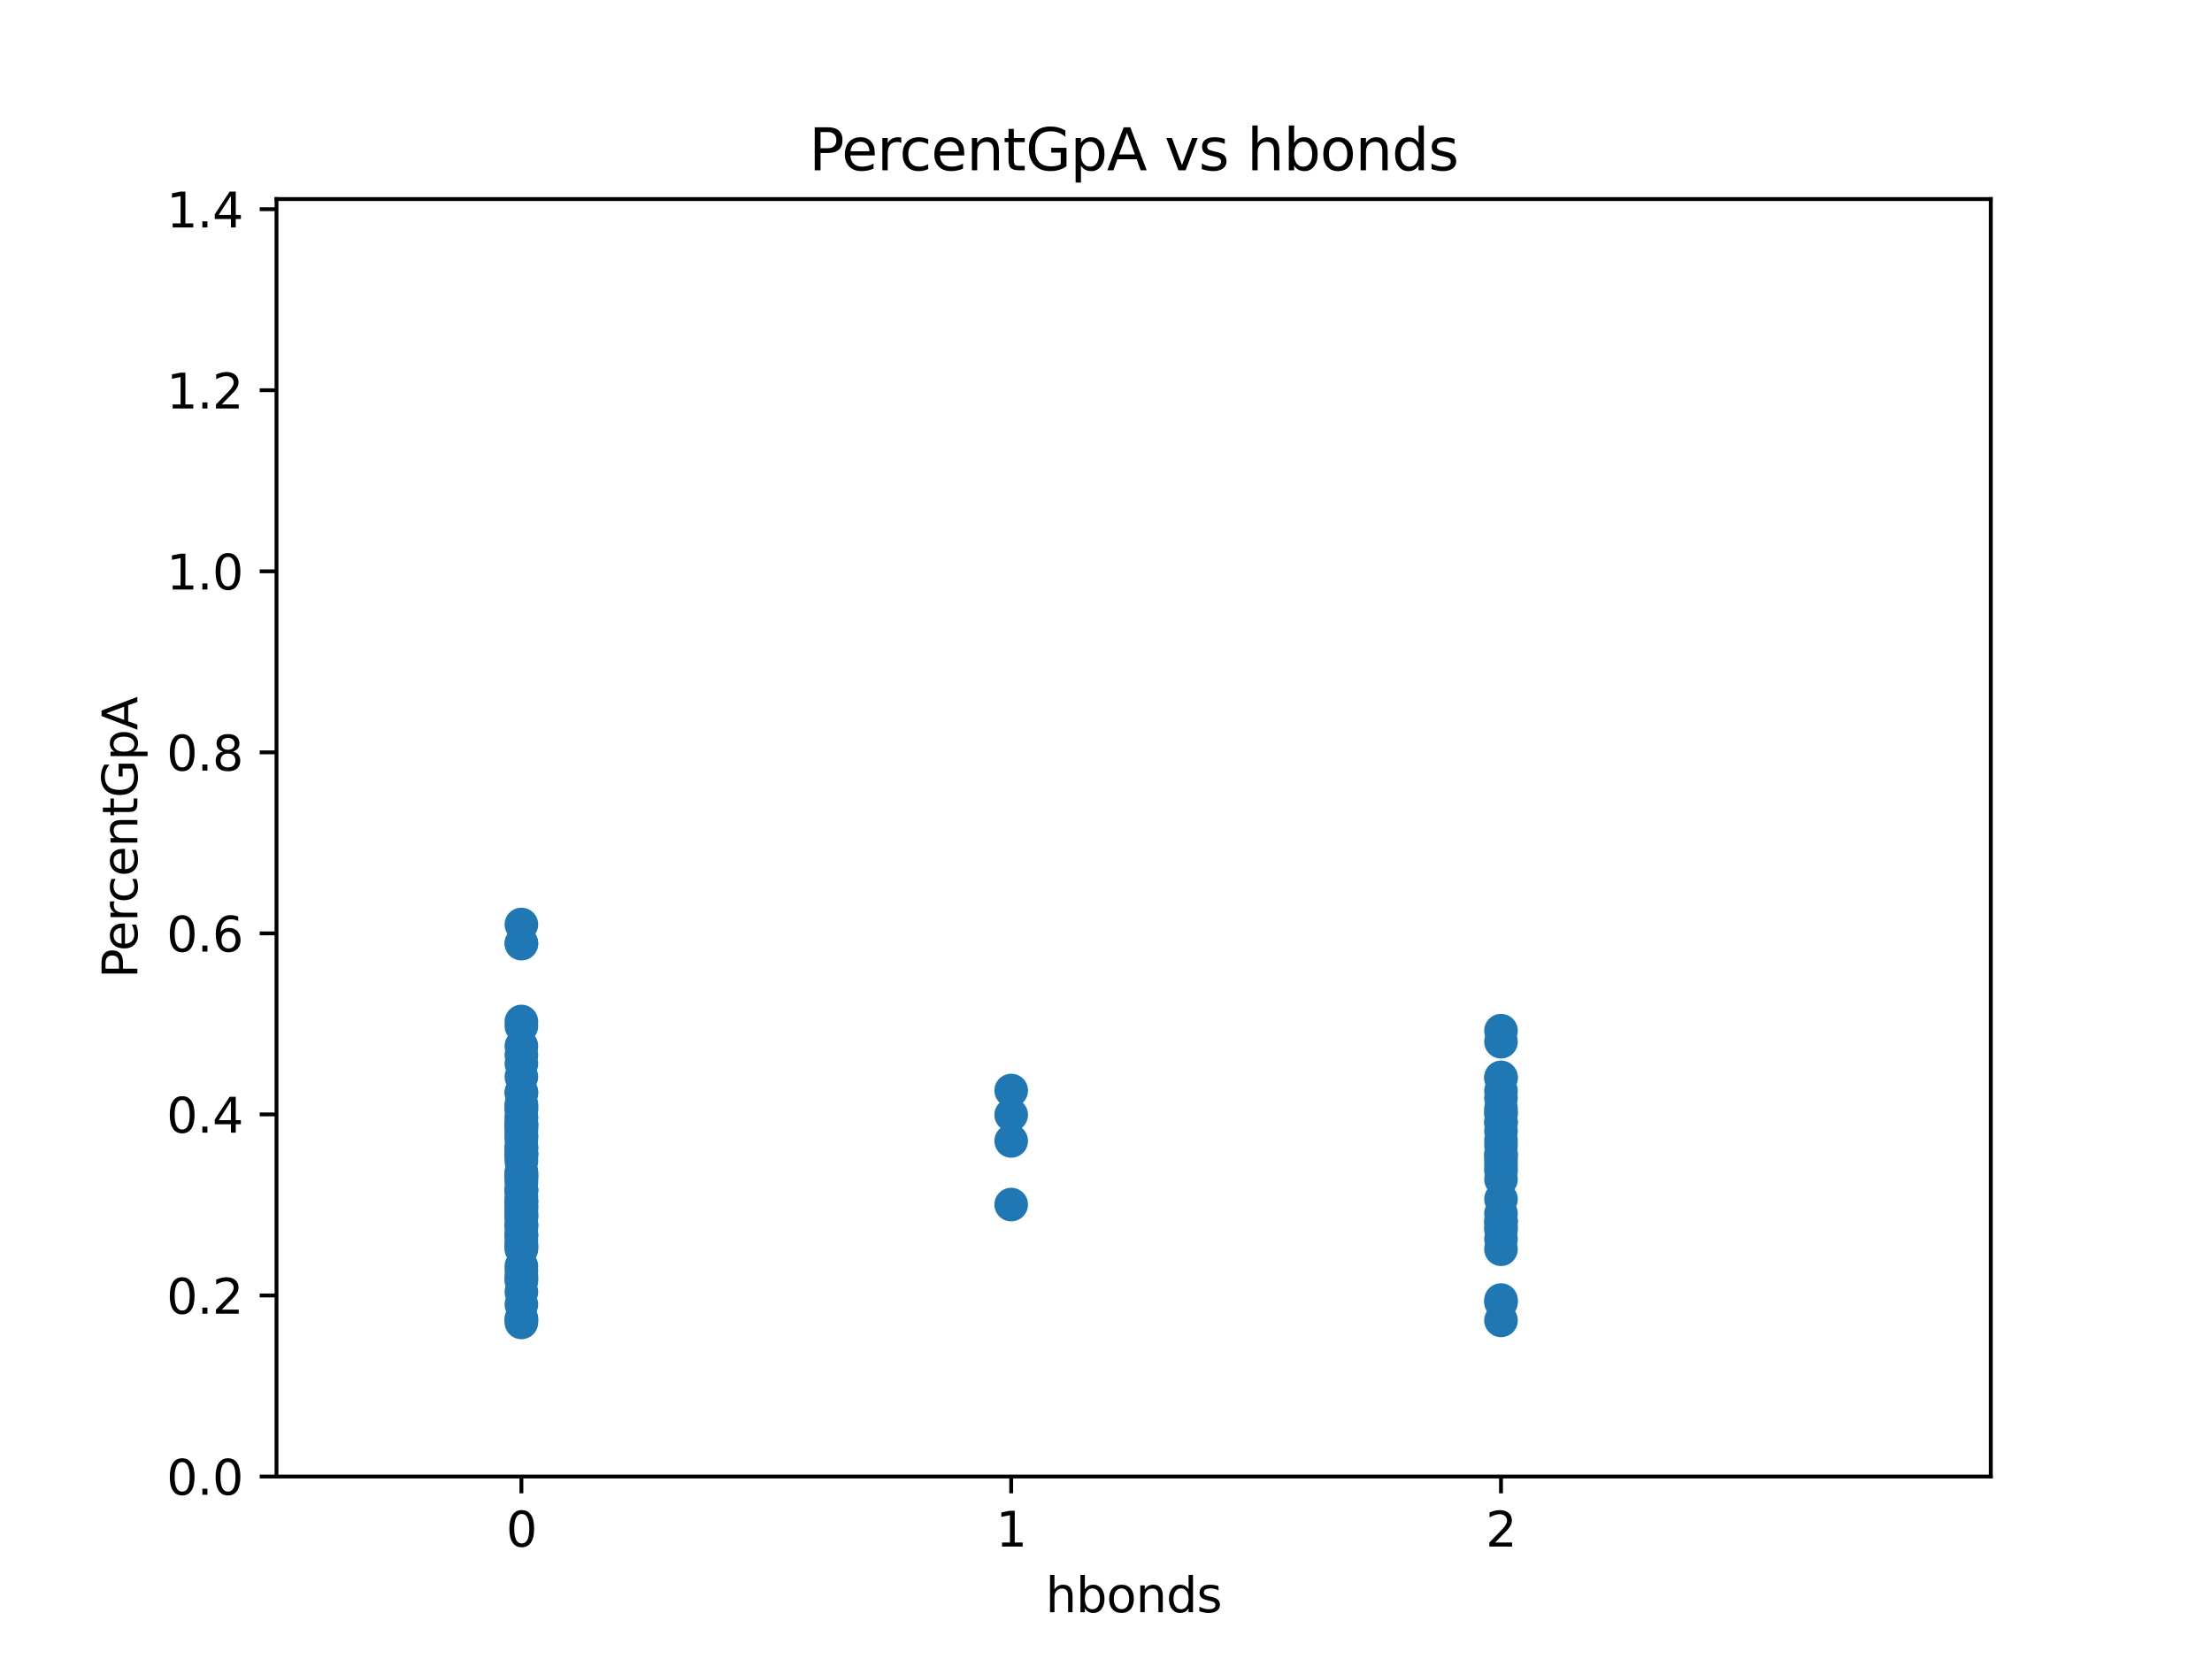 <?xml version="1.0" encoding="utf-8" standalone="no"?>
<!DOCTYPE svg PUBLIC "-//W3C//DTD SVG 1.1//EN"
  "http://www.w3.org/Graphics/SVG/1.1/DTD/svg11.dtd">
<svg xmlns:xlink="http://www.w3.org/1999/xlink" width="460.8pt" height="345.6pt" viewBox="0 0 460.8 345.6" xmlns="http://www.w3.org/2000/svg" version="1.1">
 <defs>
  <style type="text/css">*{stroke-linejoin: round; stroke-linecap: butt}</style>
 </defs>
 <g id="figure_1">
  <g id="patch_1">
   <path d="M 0 345.6 
L 460.8 345.6 
L 460.8 0 
L 0 0 
z
" style="fill: #ffffff"/>
  </g>
  <g id="axes_1">
   <g id="patch_2">
    <path d="M 57.6 307.584 
L 414.72 307.584 
L 414.72 41.472 
L 57.6 41.472 
z
" style="fill: #ffffff"/>
   </g>
   <g id="PathCollection_1">
    <defs>
     <path id="md82bfd2940" d="M 0 3 
C 0.796 3 1.559 2.684 2.121 2.121 
C 2.684 1.559 3 0.796 3 0 
C 3 -0.796 2.684 -1.559 2.121 -2.121 
C 1.559 -2.684 0.796 -3 0 -3 
C -0.796 -3 -1.559 -2.684 -2.121 -2.121 
C -2.684 -1.559 -3 -0.796 -3 0 
C -3 0.796 -2.684 1.559 -2.121 2.121 
C -1.559 2.684 -0.796 3 0 3 
z
" style="stroke: #1f77b4"/>
    </defs>
    <g clip-path="url(#pd4b447f6de)">
     <use xlink:href="#md82bfd2940" x="108.617" y="265.931" style="fill: #1f77b4; stroke: #1f77b4"/>
     <use xlink:href="#md82bfd2940" x="108.617" y="235.009" style="fill: #1f77b4; stroke: #1f77b4"/>
     <use xlink:href="#md82bfd2940" x="108.617" y="252.944" style="fill: #1f77b4; stroke: #1f77b4"/>
     <use xlink:href="#md82bfd2940" x="312.686" y="260.239" style="fill: #1f77b4; stroke: #1f77b4"/>
     <use xlink:href="#md82bfd2940" x="108.617" y="241.187" style="fill: #1f77b4; stroke: #1f77b4"/>
     <use xlink:href="#md82bfd2940" x="108.617" y="239.195" style="fill: #1f77b4; stroke: #1f77b4"/>
     <use xlink:href="#md82bfd2940" x="108.617" y="236.569" style="fill: #1f77b4; stroke: #1f77b4"/>
     <use xlink:href="#md82bfd2940" x="210.651" y="227.175" style="fill: #1f77b4; stroke: #1f77b4"/>
     <use xlink:href="#md82bfd2940" x="108.617" y="237.357" style="fill: #1f77b4; stroke: #1f77b4"/>
     <use xlink:href="#md82bfd2940" x="312.686" y="252.805" style="fill: #1f77b4; stroke: #1f77b4"/>
     <use xlink:href="#md82bfd2940" x="312.686" y="214.709" style="fill: #1f77b4; stroke: #1f77b4"/>
     <use xlink:href="#md82bfd2940" x="108.617" y="259.307" style="fill: #1f77b4; stroke: #1f77b4"/>
     <use xlink:href="#md82bfd2940" x="108.617" y="234.104" style="fill: #1f77b4; stroke: #1f77b4"/>
     <use xlink:href="#md82bfd2940" x="312.686" y="230.917" style="fill: #1f77b4; stroke: #1f77b4"/>
     <use xlink:href="#md82bfd2940" x="312.686" y="254.328" style="fill: #1f77b4; stroke: #1f77b4"/>
     <use xlink:href="#md82bfd2940" x="312.686" y="227.241" style="fill: #1f77b4; stroke: #1f77b4"/>
     <use xlink:href="#md82bfd2940" x="108.617" y="244.911" style="fill: #1f77b4; stroke: #1f77b4"/>
     <use xlink:href="#md82bfd2940" x="108.617" y="259.964" style="fill: #1f77b4; stroke: #1f77b4"/>
     <use xlink:href="#md82bfd2940" x="108.617" y="249.292" style="fill: #1f77b4; stroke: #1f77b4"/>
     <use xlink:href="#md82bfd2940" x="108.617" y="227.713" style="fill: #1f77b4; stroke: #1f77b4"/>
     <use xlink:href="#md82bfd2940" x="108.617" y="266.836" style="fill: #1f77b4; stroke: #1f77b4"/>
     <use xlink:href="#md82bfd2940" x="312.686" y="243.947" style="fill: #1f77b4; stroke: #1f77b4"/>
     <use xlink:href="#md82bfd2940" x="108.617" y="254.846" style="fill: #1f77b4; stroke: #1f77b4"/>
     <use xlink:href="#md82bfd2940" x="108.617" y="271.739" style="fill: #1f77b4; stroke: #1f77b4"/>
     <use xlink:href="#md82bfd2940" x="108.617" y="240.188" style="fill: #1f77b4; stroke: #1f77b4"/>
     <use xlink:href="#md82bfd2940" x="108.617" y="236.622" style="fill: #1f77b4; stroke: #1f77b4"/>
     <use xlink:href="#md82bfd2940" x="108.617" y="234.251" style="fill: #1f77b4; stroke: #1f77b4"/>
     <use xlink:href="#md82bfd2940" x="108.617" y="255.278" style="fill: #1f77b4; stroke: #1f77b4"/>
     <use xlink:href="#md82bfd2940" x="312.686" y="235.595" style="fill: #1f77b4; stroke: #1f77b4"/>
     <use xlink:href="#md82bfd2940" x="108.617" y="239.234" style="fill: #1f77b4; stroke: #1f77b4"/>
     <use xlink:href="#md82bfd2940" x="108.617" y="212.796" style="fill: #1f77b4; stroke: #1f77b4"/>
     <use xlink:href="#md82bfd2940" x="210.651" y="250.935" style="fill: #1f77b4; stroke: #1f77b4"/>
     <use xlink:href="#md82bfd2940" x="108.617" y="253.102" style="fill: #1f77b4; stroke: #1f77b4"/>
     <use xlink:href="#md82bfd2940" x="312.686" y="245.679" style="fill: #1f77b4; stroke: #1f77b4"/>
     <use xlink:href="#md82bfd2940" x="312.686" y="238.605" style="fill: #1f77b4; stroke: #1f77b4"/>
     <use xlink:href="#md82bfd2940" x="108.617" y="232.989" style="fill: #1f77b4; stroke: #1f77b4"/>
     <use xlink:href="#md82bfd2940" x="108.617" y="227.509" style="fill: #1f77b4; stroke: #1f77b4"/>
     <use xlink:href="#md82bfd2940" x="312.686" y="256.147" style="fill: #1f77b4; stroke: #1f77b4"/>
     <use xlink:href="#md82bfd2940" x="108.617" y="257.121" style="fill: #1f77b4; stroke: #1f77b4"/>
     <use xlink:href="#md82bfd2940" x="108.617" y="257.238" style="fill: #1f77b4; stroke: #1f77b4"/>
     <use xlink:href="#md82bfd2940" x="312.686" y="271.281" style="fill: #1f77b4; stroke: #1f77b4"/>
     <use xlink:href="#md82bfd2940" x="108.617" y="244.4" style="fill: #1f77b4; stroke: #1f77b4"/>
     <use xlink:href="#md82bfd2940" x="210.651" y="237.677" style="fill: #1f77b4; stroke: #1f77b4"/>
     <use xlink:href="#md82bfd2940" x="108.617" y="250.094" style="fill: #1f77b4; stroke: #1f77b4"/>
     <use xlink:href="#md82bfd2940" x="108.617" y="255.844" style="fill: #1f77b4; stroke: #1f77b4"/>
     <use xlink:href="#md82bfd2940" x="312.686" y="217.01" style="fill: #1f77b4; stroke: #1f77b4"/>
     <use xlink:href="#md82bfd2940" x="312.686" y="249.803" style="fill: #1f77b4; stroke: #1f77b4"/>
     <use xlink:href="#md82bfd2940" x="108.617" y="251.135" style="fill: #1f77b4; stroke: #1f77b4"/>
     <use xlink:href="#md82bfd2940" x="108.617" y="266.382" style="fill: #1f77b4; stroke: #1f77b4"/>
     <use xlink:href="#md82bfd2940" x="312.686" y="258.109" style="fill: #1f77b4; stroke: #1f77b4"/>
     <use xlink:href="#md82bfd2940" x="108.617" y="245.278" style="fill: #1f77b4; stroke: #1f77b4"/>
     <use xlink:href="#md82bfd2940" x="312.686" y="241.26" style="fill: #1f77b4; stroke: #1f77b4"/>
     <use xlink:href="#md82bfd2940" x="108.617" y="232.609" style="fill: #1f77b4; stroke: #1f77b4"/>
     <use xlink:href="#md82bfd2940" x="108.617" y="224.32" style="fill: #1f77b4; stroke: #1f77b4"/>
     <use xlink:href="#md82bfd2940" x="108.617" y="247.723" style="fill: #1f77b4; stroke: #1f77b4"/>
     <use xlink:href="#md82bfd2940" x="108.617" y="253.492" style="fill: #1f77b4; stroke: #1f77b4"/>
     <use xlink:href="#md82bfd2940" x="108.617" y="213.757" style="fill: #1f77b4; stroke: #1f77b4"/>
     <use xlink:href="#md82bfd2940" x="210.651" y="232.247" style="fill: #1f77b4; stroke: #1f77b4"/>
     <use xlink:href="#md82bfd2940" x="108.617" y="196.571" style="fill: #1f77b4; stroke: #1f77b4"/>
     <use xlink:href="#md82bfd2940" x="312.686" y="224.434" style="fill: #1f77b4; stroke: #1f77b4"/>
     <use xlink:href="#md82bfd2940" x="312.686" y="243.17" style="fill: #1f77b4; stroke: #1f77b4"/>
     <use xlink:href="#md82bfd2940" x="108.617" y="251.492" style="fill: #1f77b4; stroke: #1f77b4"/>
     <use xlink:href="#md82bfd2940" x="108.617" y="235.48" style="fill: #1f77b4; stroke: #1f77b4"/>
     <use xlink:href="#md82bfd2940" x="108.617" y="246.395" style="fill: #1f77b4; stroke: #1f77b4"/>
     <use xlink:href="#md82bfd2940" x="108.617" y="234.235" style="fill: #1f77b4; stroke: #1f77b4"/>
     <use xlink:href="#md82bfd2940" x="108.617" y="219.771" style="fill: #1f77b4; stroke: #1f77b4"/>
     <use xlink:href="#md82bfd2940" x="108.617" y="258.382" style="fill: #1f77b4; stroke: #1f77b4"/>
     <use xlink:href="#md82bfd2940" x="108.617" y="217.911" style="fill: #1f77b4; stroke: #1f77b4"/>
     <use xlink:href="#md82bfd2940" x="108.617" y="263.758" style="fill: #1f77b4; stroke: #1f77b4"/>
     <use xlink:href="#md82bfd2940" x="312.686" y="224.585" style="fill: #1f77b4; stroke: #1f77b4"/>
     <use xlink:href="#md82bfd2940" x="312.686" y="242.255" style="fill: #1f77b4; stroke: #1f77b4"/>
     <use xlink:href="#md82bfd2940" x="108.617" y="192.591" style="fill: #1f77b4; stroke: #1f77b4"/>
     <use xlink:href="#md82bfd2940" x="108.617" y="250.28" style="fill: #1f77b4; stroke: #1f77b4"/>
     <use xlink:href="#md82bfd2940" x="312.686" y="240.746" style="fill: #1f77b4; stroke: #1f77b4"/>
     <use xlink:href="#md82bfd2940" x="108.617" y="274.943" style="fill: #1f77b4; stroke: #1f77b4"/>
     <use xlink:href="#md82bfd2940" x="108.617" y="234.656" style="fill: #1f77b4; stroke: #1f77b4"/>
     <use xlink:href="#md82bfd2940" x="312.686" y="228.743" style="fill: #1f77b4; stroke: #1f77b4"/>
     <use xlink:href="#md82bfd2940" x="108.617" y="238.743" style="fill: #1f77b4; stroke: #1f77b4"/>
     <use xlink:href="#md82bfd2940" x="108.617" y="245.015" style="fill: #1f77b4; stroke: #1f77b4"/>
     <use xlink:href="#md82bfd2940" x="108.617" y="248" style="fill: #1f77b4; stroke: #1f77b4"/>
     <use xlink:href="#md82bfd2940" x="108.617" y="259.413" style="fill: #1f77b4; stroke: #1f77b4"/>
     <use xlink:href="#md82bfd2940" x="108.617" y="245.685" style="fill: #1f77b4; stroke: #1f77b4"/>
     <use xlink:href="#md82bfd2940" x="108.617" y="250.377" style="fill: #1f77b4; stroke: #1f77b4"/>
     <use xlink:href="#md82bfd2940" x="108.617" y="230.037" style="fill: #1f77b4; stroke: #1f77b4"/>
     <use xlink:href="#md82bfd2940" x="108.617" y="251.705" style="fill: #1f77b4; stroke: #1f77b4"/>
     <use xlink:href="#md82bfd2940" x="108.617" y="275.484" style="fill: #1f77b4; stroke: #1f77b4"/>
     <use xlink:href="#md82bfd2940" x="108.617" y="240.302" style="fill: #1f77b4; stroke: #1f77b4"/>
     <use xlink:href="#md82bfd2940" x="312.686" y="254.555" style="fill: #1f77b4; stroke: #1f77b4"/>
     <use xlink:href="#md82bfd2940" x="108.617" y="264.733" style="fill: #1f77b4; stroke: #1f77b4"/>
     <use xlink:href="#md82bfd2940" x="312.686" y="233.686" style="fill: #1f77b4; stroke: #1f77b4"/>
     <use xlink:href="#md82bfd2940" x="312.686" y="232.143" style="fill: #1f77b4; stroke: #1f77b4"/>
     <use xlink:href="#md82bfd2940" x="312.686" y="275.063" style="fill: #1f77b4; stroke: #1f77b4"/>
     <use xlink:href="#md82bfd2940" x="108.617" y="247.909" style="fill: #1f77b4; stroke: #1f77b4"/>
     <use xlink:href="#md82bfd2940" x="108.617" y="231.2" style="fill: #1f77b4; stroke: #1f77b4"/>
     <use xlink:href="#md82bfd2940" x="108.617" y="196.512" style="fill: #1f77b4; stroke: #1f77b4"/>
     <use xlink:href="#md82bfd2940" x="312.686" y="231.677" style="fill: #1f77b4; stroke: #1f77b4"/>
     <use xlink:href="#md82bfd2940" x="108.617" y="241.93" style="fill: #1f77b4; stroke: #1f77b4"/>
     <use xlink:href="#md82bfd2940" x="108.617" y="257.454" style="fill: #1f77b4; stroke: #1f77b4"/>
     <use xlink:href="#md82bfd2940" x="108.617" y="240.58" style="fill: #1f77b4; stroke: #1f77b4"/>
     <use xlink:href="#md82bfd2940" x="108.617" y="253.651" style="fill: #1f77b4; stroke: #1f77b4"/>
     <use xlink:href="#md82bfd2940" x="312.686" y="270.828" style="fill: #1f77b4; stroke: #1f77b4"/>
     <use xlink:href="#md82bfd2940" x="108.617" y="230.412" style="fill: #1f77b4; stroke: #1f77b4"/>
     <use xlink:href="#md82bfd2940" x="312.686" y="240.261" style="fill: #1f77b4; stroke: #1f77b4"/>
     <use xlink:href="#md82bfd2940" x="312.686" y="233.985" style="fill: #1f77b4; stroke: #1f77b4"/>
     <use xlink:href="#md82bfd2940" x="312.686" y="237.49" style="fill: #1f77b4; stroke: #1f77b4"/>
     <use xlink:href="#md82bfd2940" x="108.617" y="221.602" style="fill: #1f77b4; stroke: #1f77b4"/>
     <use xlink:href="#md82bfd2940" x="108.617" y="230.914" style="fill: #1f77b4; stroke: #1f77b4"/>
     <use xlink:href="#md82bfd2940" x="108.617" y="252.44" style="fill: #1f77b4; stroke: #1f77b4"/>
     <use xlink:href="#md82bfd2940" x="108.617" y="260.171" style="fill: #1f77b4; stroke: #1f77b4"/>
     <use xlink:href="#md82bfd2940" x="108.617" y="244.12" style="fill: #1f77b4; stroke: #1f77b4"/>
     <use xlink:href="#md82bfd2940" x="108.617" y="269.151" style="fill: #1f77b4; stroke: #1f77b4"/>
     <use xlink:href="#md82bfd2940" x="108.617" y="240.356" style="fill: #1f77b4; stroke: #1f77b4"/>
     <use xlink:href="#md82bfd2940" x="108.617" y="248.094" style="fill: #1f77b4; stroke: #1f77b4"/>
     <use xlink:href="#md82bfd2940" x="312.686" y="255.514" style="fill: #1f77b4; stroke: #1f77b4"/>
     <use xlink:href="#md82bfd2940" x="108.617" y="255.238" style="fill: #1f77b4; stroke: #1f77b4"/>
     <use xlink:href="#md82bfd2940" x="108.617" y="274.692" style="fill: #1f77b4; stroke: #1f77b4"/>
    </g>
   </g>
   <g id="matplotlib.axis_1">
    <g id="xtick_1">
     <g id="line2d_1">
      <defs>
       <path id="m0242fff016" d="M 0 0 
L 0 3.5 
" style="stroke: #000000; stroke-width: 0.8"/>
      </defs>
      <g>
       <use xlink:href="#m0242fff016" x="108.617" y="307.584" style="stroke: #000000; stroke-width: 0.8"/>
      </g>
     </g>
     <g id="text_1">
      <!-- 0 -->
      <g transform="translate(105.436 322.182) scale(0.1 -0.1)">
       <defs>
        <path id="DejaVuSans-30" d="M 2034 4250 
Q 1547 4250 1301 3770 
Q 1056 3291 1056 2328 
Q 1056 1369 1301 889 
Q 1547 409 2034 409 
Q 2525 409 2770 889 
Q 3016 1369 3016 2328 
Q 3016 3291 2770 3770 
Q 2525 4250 2034 4250 
z
M 2034 4750 
Q 2819 4750 3233 4129 
Q 3647 3509 3647 2328 
Q 3647 1150 3233 529 
Q 2819 -91 2034 -91 
Q 1250 -91 836 529 
Q 422 1150 422 2328 
Q 422 3509 836 4129 
Q 1250 4750 2034 4750 
z
" transform="scale(0.016)"/>
       </defs>
       <use xlink:href="#DejaVuSans-30"/>
      </g>
     </g>
    </g>
    <g id="xtick_2">
     <g id="line2d_2">
      <g>
       <use xlink:href="#m0242fff016" x="210.651" y="307.584" style="stroke: #000000; stroke-width: 0.8"/>
      </g>
     </g>
     <g id="text_2">
      <!-- 1 -->
      <g transform="translate(207.47 322.182) scale(0.1 -0.1)">
       <defs>
        <path id="DejaVuSans-31" d="M 794 531 
L 1825 531 
L 1825 4091 
L 703 3866 
L 703 4441 
L 1819 4666 
L 2450 4666 
L 2450 531 
L 3481 531 
L 3481 0 
L 794 0 
L 794 531 
z
" transform="scale(0.016)"/>
       </defs>
       <use xlink:href="#DejaVuSans-31"/>
      </g>
     </g>
    </g>
    <g id="xtick_3">
     <g id="line2d_3">
      <g>
       <use xlink:href="#m0242fff016" x="312.686" y="307.584" style="stroke: #000000; stroke-width: 0.8"/>
      </g>
     </g>
     <g id="text_3">
      <!-- 2 -->
      <g transform="translate(309.504 322.182) scale(0.1 -0.1)">
       <defs>
        <path id="DejaVuSans-32" d="M 1228 531 
L 3431 531 
L 3431 0 
L 469 0 
L 469 531 
Q 828 903 1448 1529 
Q 2069 2156 2228 2338 
Q 2531 2678 2651 2914 
Q 2772 3150 2772 3378 
Q 2772 3750 2511 3984 
Q 2250 4219 1831 4219 
Q 1534 4219 1204 4116 
Q 875 4013 500 3803 
L 500 4441 
Q 881 4594 1212 4672 
Q 1544 4750 1819 4750 
Q 2544 4750 2975 4387 
Q 3406 4025 3406 3419 
Q 3406 3131 3298 2873 
Q 3191 2616 2906 2266 
Q 2828 2175 2409 1742 
Q 1991 1309 1228 531 
z
" transform="scale(0.016)"/>
       </defs>
       <use xlink:href="#DejaVuSans-32"/>
      </g>
     </g>
    </g>
    <g id="text_4">
     <!-- hbonds -->
     <g transform="translate(217.81 335.861) scale(0.1 -0.1)">
      <defs>
       <path id="DejaVuSans-68" d="M 3513 2113 
L 3513 0 
L 2938 0 
L 2938 2094 
Q 2938 2591 2744 2837 
Q 2550 3084 2163 3084 
Q 1697 3084 1428 2787 
Q 1159 2491 1159 1978 
L 1159 0 
L 581 0 
L 581 4863 
L 1159 4863 
L 1159 2956 
Q 1366 3272 1645 3428 
Q 1925 3584 2291 3584 
Q 2894 3584 3203 3211 
Q 3513 2838 3513 2113 
z
" transform="scale(0.016)"/>
       <path id="DejaVuSans-62" d="M 3116 1747 
Q 3116 2381 2855 2742 
Q 2594 3103 2138 3103 
Q 1681 3103 1420 2742 
Q 1159 2381 1159 1747 
Q 1159 1113 1420 752 
Q 1681 391 2138 391 
Q 2594 391 2855 752 
Q 3116 1113 3116 1747 
z
M 1159 2969 
Q 1341 3281 1617 3432 
Q 1894 3584 2278 3584 
Q 2916 3584 3314 3078 
Q 3713 2572 3713 1747 
Q 3713 922 3314 415 
Q 2916 -91 2278 -91 
Q 1894 -91 1617 61 
Q 1341 213 1159 525 
L 1159 0 
L 581 0 
L 581 4863 
L 1159 4863 
L 1159 2969 
z
" transform="scale(0.016)"/>
       <path id="DejaVuSans-6f" d="M 1959 3097 
Q 1497 3097 1228 2736 
Q 959 2375 959 1747 
Q 959 1119 1226 758 
Q 1494 397 1959 397 
Q 2419 397 2687 759 
Q 2956 1122 2956 1747 
Q 2956 2369 2687 2733 
Q 2419 3097 1959 3097 
z
M 1959 3584 
Q 2709 3584 3137 3096 
Q 3566 2609 3566 1747 
Q 3566 888 3137 398 
Q 2709 -91 1959 -91 
Q 1206 -91 779 398 
Q 353 888 353 1747 
Q 353 2609 779 3096 
Q 1206 3584 1959 3584 
z
" transform="scale(0.016)"/>
       <path id="DejaVuSans-6e" d="M 3513 2113 
L 3513 0 
L 2938 0 
L 2938 2094 
Q 2938 2591 2744 2837 
Q 2550 3084 2163 3084 
Q 1697 3084 1428 2787 
Q 1159 2491 1159 1978 
L 1159 0 
L 581 0 
L 581 3500 
L 1159 3500 
L 1159 2956 
Q 1366 3272 1645 3428 
Q 1925 3584 2291 3584 
Q 2894 3584 3203 3211 
Q 3513 2838 3513 2113 
z
" transform="scale(0.016)"/>
       <path id="DejaVuSans-64" d="M 2906 2969 
L 2906 4863 
L 3481 4863 
L 3481 0 
L 2906 0 
L 2906 525 
Q 2725 213 2448 61 
Q 2172 -91 1784 -91 
Q 1150 -91 751 415 
Q 353 922 353 1747 
Q 353 2572 751 3078 
Q 1150 3584 1784 3584 
Q 2172 3584 2448 3432 
Q 2725 3281 2906 2969 
z
M 947 1747 
Q 947 1113 1208 752 
Q 1469 391 1925 391 
Q 2381 391 2643 752 
Q 2906 1113 2906 1747 
Q 2906 2381 2643 2742 
Q 2381 3103 1925 3103 
Q 1469 3103 1208 2742 
Q 947 2381 947 1747 
z
" transform="scale(0.016)"/>
       <path id="DejaVuSans-73" d="M 2834 3397 
L 2834 2853 
Q 2591 2978 2328 3040 
Q 2066 3103 1784 3103 
Q 1356 3103 1142 2972 
Q 928 2841 928 2578 
Q 928 2378 1081 2264 
Q 1234 2150 1697 2047 
L 1894 2003 
Q 2506 1872 2764 1633 
Q 3022 1394 3022 966 
Q 3022 478 2636 193 
Q 2250 -91 1575 -91 
Q 1294 -91 989 -36 
Q 684 19 347 128 
L 347 722 
Q 666 556 975 473 
Q 1284 391 1588 391 
Q 1994 391 2212 530 
Q 2431 669 2431 922 
Q 2431 1156 2273 1281 
Q 2116 1406 1581 1522 
L 1381 1569 
Q 847 1681 609 1914 
Q 372 2147 372 2553 
Q 372 3047 722 3315 
Q 1072 3584 1716 3584 
Q 2034 3584 2315 3537 
Q 2597 3491 2834 3397 
z
" transform="scale(0.016)"/>
      </defs>
      <use xlink:href="#DejaVuSans-68"/>
      <use xlink:href="#DejaVuSans-62" x="63.379"/>
      <use xlink:href="#DejaVuSans-6f" x="126.855"/>
      <use xlink:href="#DejaVuSans-6e" x="188.037"/>
      <use xlink:href="#DejaVuSans-64" x="251.416"/>
      <use xlink:href="#DejaVuSans-73" x="314.893"/>
     </g>
    </g>
   </g>
   <g id="matplotlib.axis_2">
    <g id="ytick_1">
     <g id="line2d_4">
      <defs>
       <path id="mc26050a5ca" d="M 0 0 
L -3.5 0 
" style="stroke: #000000; stroke-width: 0.8"/>
      </defs>
      <g>
       <use xlink:href="#mc26050a5ca" x="57.6" y="307.584" style="stroke: #000000; stroke-width: 0.8"/>
      </g>
     </g>
     <g id="text_5">
      <!-- 0.0 -->
      <g transform="translate(34.697 311.383) scale(0.1 -0.1)">
       <defs>
        <path id="DejaVuSans-2e" d="M 684 794 
L 1344 794 
L 1344 0 
L 684 0 
L 684 794 
z
" transform="scale(0.016)"/>
       </defs>
       <use xlink:href="#DejaVuSans-30"/>
       <use xlink:href="#DejaVuSans-2e" x="63.623"/>
       <use xlink:href="#DejaVuSans-30" x="95.41"/>
      </g>
     </g>
    </g>
    <g id="ytick_2">
     <g id="line2d_5">
      <g>
       <use xlink:href="#mc26050a5ca" x="57.6" y="269.869" style="stroke: #000000; stroke-width: 0.8"/>
      </g>
     </g>
     <g id="text_6">
      <!-- 0.2 -->
      <g transform="translate(34.697 273.669) scale(0.1 -0.1)">
       <use xlink:href="#DejaVuSans-30"/>
       <use xlink:href="#DejaVuSans-2e" x="63.623"/>
       <use xlink:href="#DejaVuSans-32" x="95.41"/>
      </g>
     </g>
    </g>
    <g id="ytick_3">
     <g id="line2d_6">
      <g>
       <use xlink:href="#mc26050a5ca" x="57.6" y="232.155" style="stroke: #000000; stroke-width: 0.8"/>
      </g>
     </g>
     <g id="text_7">
      <!-- 0.4 -->
      <g transform="translate(34.697 235.954) scale(0.1 -0.1)">
       <defs>
        <path id="DejaVuSans-34" d="M 2419 4116 
L 825 1625 
L 2419 1625 
L 2419 4116 
z
M 2253 4666 
L 3047 4666 
L 3047 1625 
L 3713 1625 
L 3713 1100 
L 3047 1100 
L 3047 0 
L 2419 0 
L 2419 1100 
L 313 1100 
L 313 1709 
L 2253 4666 
z
" transform="scale(0.016)"/>
       </defs>
       <use xlink:href="#DejaVuSans-30"/>
       <use xlink:href="#DejaVuSans-2e" x="63.623"/>
       <use xlink:href="#DejaVuSans-34" x="95.41"/>
      </g>
     </g>
    </g>
    <g id="ytick_4">
     <g id="line2d_7">
      <g>
       <use xlink:href="#mc26050a5ca" x="57.6" y="194.44" style="stroke: #000000; stroke-width: 0.8"/>
      </g>
     </g>
     <g id="text_8">
      <!-- 0.6 -->
      <g transform="translate(34.697 198.239) scale(0.1 -0.1)">
       <defs>
        <path id="DejaVuSans-36" d="M 2113 2584 
Q 1688 2584 1439 2293 
Q 1191 2003 1191 1497 
Q 1191 994 1439 701 
Q 1688 409 2113 409 
Q 2538 409 2786 701 
Q 3034 994 3034 1497 
Q 3034 2003 2786 2293 
Q 2538 2584 2113 2584 
z
M 3366 4563 
L 3366 3988 
Q 3128 4100 2886 4159 
Q 2644 4219 2406 4219 
Q 1781 4219 1451 3797 
Q 1122 3375 1075 2522 
Q 1259 2794 1537 2939 
Q 1816 3084 2150 3084 
Q 2853 3084 3261 2657 
Q 3669 2231 3669 1497 
Q 3669 778 3244 343 
Q 2819 -91 2113 -91 
Q 1303 -91 875 529 
Q 447 1150 447 2328 
Q 447 3434 972 4092 
Q 1497 4750 2381 4750 
Q 2619 4750 2861 4703 
Q 3103 4656 3366 4563 
z
" transform="scale(0.016)"/>
       </defs>
       <use xlink:href="#DejaVuSans-30"/>
       <use xlink:href="#DejaVuSans-2e" x="63.623"/>
       <use xlink:href="#DejaVuSans-36" x="95.41"/>
      </g>
     </g>
    </g>
    <g id="ytick_5">
     <g id="line2d_8">
      <g>
       <use xlink:href="#mc26050a5ca" x="57.6" y="156.725" style="stroke: #000000; stroke-width: 0.8"/>
      </g>
     </g>
     <g id="text_9">
      <!-- 0.8 -->
      <g transform="translate(34.697 160.525) scale(0.1 -0.1)">
       <defs>
        <path id="DejaVuSans-38" d="M 2034 2216 
Q 1584 2216 1326 1975 
Q 1069 1734 1069 1313 
Q 1069 891 1326 650 
Q 1584 409 2034 409 
Q 2484 409 2743 651 
Q 3003 894 3003 1313 
Q 3003 1734 2745 1975 
Q 2488 2216 2034 2216 
z
M 1403 2484 
Q 997 2584 770 2862 
Q 544 3141 544 3541 
Q 544 4100 942 4425 
Q 1341 4750 2034 4750 
Q 2731 4750 3128 4425 
Q 3525 4100 3525 3541 
Q 3525 3141 3298 2862 
Q 3072 2584 2669 2484 
Q 3125 2378 3379 2068 
Q 3634 1759 3634 1313 
Q 3634 634 3220 271 
Q 2806 -91 2034 -91 
Q 1263 -91 848 271 
Q 434 634 434 1313 
Q 434 1759 690 2068 
Q 947 2378 1403 2484 
z
M 1172 3481 
Q 1172 3119 1398 2916 
Q 1625 2713 2034 2713 
Q 2441 2713 2670 2916 
Q 2900 3119 2900 3481 
Q 2900 3844 2670 4047 
Q 2441 4250 2034 4250 
Q 1625 4250 1398 4047 
Q 1172 3844 1172 3481 
z
" transform="scale(0.016)"/>
       </defs>
       <use xlink:href="#DejaVuSans-30"/>
       <use xlink:href="#DejaVuSans-2e" x="63.623"/>
       <use xlink:href="#DejaVuSans-38" x="95.41"/>
      </g>
     </g>
    </g>
    <g id="ytick_6">
     <g id="line2d_9">
      <g>
       <use xlink:href="#mc26050a5ca" x="57.6" y="119.011" style="stroke: #000000; stroke-width: 0.8"/>
      </g>
     </g>
     <g id="text_10">
      <!-- 1.0 -->
      <g transform="translate(34.697 122.81) scale(0.1 -0.1)">
       <use xlink:href="#DejaVuSans-31"/>
       <use xlink:href="#DejaVuSans-2e" x="63.623"/>
       <use xlink:href="#DejaVuSans-30" x="95.41"/>
      </g>
     </g>
    </g>
    <g id="ytick_7">
     <g id="line2d_10">
      <g>
       <use xlink:href="#mc26050a5ca" x="57.6" y="81.296" style="stroke: #000000; stroke-width: 0.8"/>
      </g>
     </g>
     <g id="text_11">
      <!-- 1.2 -->
      <g transform="translate(34.697 85.095) scale(0.1 -0.1)">
       <use xlink:href="#DejaVuSans-31"/>
       <use xlink:href="#DejaVuSans-2e" x="63.623"/>
       <use xlink:href="#DejaVuSans-32" x="95.41"/>
      </g>
     </g>
    </g>
    <g id="ytick_8">
     <g id="line2d_11">
      <g>
       <use xlink:href="#mc26050a5ca" x="57.6" y="43.582" style="stroke: #000000; stroke-width: 0.8"/>
      </g>
     </g>
     <g id="text_12">
      <!-- 1.4 -->
      <g transform="translate(34.697 47.381) scale(0.1 -0.1)">
       <use xlink:href="#DejaVuSans-31"/>
       <use xlink:href="#DejaVuSans-2e" x="63.623"/>
       <use xlink:href="#DejaVuSans-34" x="95.41"/>
      </g>
     </g>
    </g>
    <g id="text_13">
     <!-- PercentGpA -->
     <g transform="translate(28.617 203.805) rotate(-90) scale(0.1 -0.1)">
      <defs>
       <path id="DejaVuSans-50" d="M 1259 4147 
L 1259 2394 
L 2053 2394 
Q 2494 2394 2734 2622 
Q 2975 2850 2975 3272 
Q 2975 3691 2734 3919 
Q 2494 4147 2053 4147 
L 1259 4147 
z
M 628 4666 
L 2053 4666 
Q 2838 4666 3239 4311 
Q 3641 3956 3641 3272 
Q 3641 2581 3239 2228 
Q 2838 1875 2053 1875 
L 1259 1875 
L 1259 0 
L 628 0 
L 628 4666 
z
" transform="scale(0.016)"/>
       <path id="DejaVuSans-65" d="M 3597 1894 
L 3597 1613 
L 953 1613 
Q 991 1019 1311 708 
Q 1631 397 2203 397 
Q 2534 397 2845 478 
Q 3156 559 3463 722 
L 3463 178 
Q 3153 47 2828 -22 
Q 2503 -91 2169 -91 
Q 1331 -91 842 396 
Q 353 884 353 1716 
Q 353 2575 817 3079 
Q 1281 3584 2069 3584 
Q 2775 3584 3186 3129 
Q 3597 2675 3597 1894 
z
M 3022 2063 
Q 3016 2534 2758 2815 
Q 2500 3097 2075 3097 
Q 1594 3097 1305 2825 
Q 1016 2553 972 2059 
L 3022 2063 
z
" transform="scale(0.016)"/>
       <path id="DejaVuSans-72" d="M 2631 2963 
Q 2534 3019 2420 3045 
Q 2306 3072 2169 3072 
Q 1681 3072 1420 2755 
Q 1159 2438 1159 1844 
L 1159 0 
L 581 0 
L 581 3500 
L 1159 3500 
L 1159 2956 
Q 1341 3275 1631 3429 
Q 1922 3584 2338 3584 
Q 2397 3584 2469 3576 
Q 2541 3569 2628 3553 
L 2631 2963 
z
" transform="scale(0.016)"/>
       <path id="DejaVuSans-63" d="M 3122 3366 
L 3122 2828 
Q 2878 2963 2633 3030 
Q 2388 3097 2138 3097 
Q 1578 3097 1268 2742 
Q 959 2388 959 1747 
Q 959 1106 1268 751 
Q 1578 397 2138 397 
Q 2388 397 2633 464 
Q 2878 531 3122 666 
L 3122 134 
Q 2881 22 2623 -34 
Q 2366 -91 2075 -91 
Q 1284 -91 818 406 
Q 353 903 353 1747 
Q 353 2603 823 3093 
Q 1294 3584 2113 3584 
Q 2378 3584 2631 3529 
Q 2884 3475 3122 3366 
z
" transform="scale(0.016)"/>
       <path id="DejaVuSans-74" d="M 1172 4494 
L 1172 3500 
L 2356 3500 
L 2356 3053 
L 1172 3053 
L 1172 1153 
Q 1172 725 1289 603 
Q 1406 481 1766 481 
L 2356 481 
L 2356 0 
L 1766 0 
Q 1100 0 847 248 
Q 594 497 594 1153 
L 594 3053 
L 172 3053 
L 172 3500 
L 594 3500 
L 594 4494 
L 1172 4494 
z
" transform="scale(0.016)"/>
       <path id="DejaVuSans-47" d="M 3809 666 
L 3809 1919 
L 2778 1919 
L 2778 2438 
L 4434 2438 
L 4434 434 
Q 4069 175 3628 42 
Q 3188 -91 2688 -91 
Q 1594 -91 976 548 
Q 359 1188 359 2328 
Q 359 3472 976 4111 
Q 1594 4750 2688 4750 
Q 3144 4750 3555 4637 
Q 3966 4525 4313 4306 
L 4313 3634 
Q 3963 3931 3569 4081 
Q 3175 4231 2741 4231 
Q 1884 4231 1454 3753 
Q 1025 3275 1025 2328 
Q 1025 1384 1454 906 
Q 1884 428 2741 428 
Q 3075 428 3337 486 
Q 3600 544 3809 666 
z
" transform="scale(0.016)"/>
       <path id="DejaVuSans-70" d="M 1159 525 
L 1159 -1331 
L 581 -1331 
L 581 3500 
L 1159 3500 
L 1159 2969 
Q 1341 3281 1617 3432 
Q 1894 3584 2278 3584 
Q 2916 3584 3314 3078 
Q 3713 2572 3713 1747 
Q 3713 922 3314 415 
Q 2916 -91 2278 -91 
Q 1894 -91 1617 61 
Q 1341 213 1159 525 
z
M 3116 1747 
Q 3116 2381 2855 2742 
Q 2594 3103 2138 3103 
Q 1681 3103 1420 2742 
Q 1159 2381 1159 1747 
Q 1159 1113 1420 752 
Q 1681 391 2138 391 
Q 2594 391 2855 752 
Q 3116 1113 3116 1747 
z
" transform="scale(0.016)"/>
       <path id="DejaVuSans-41" d="M 2188 4044 
L 1331 1722 
L 3047 1722 
L 2188 4044 
z
M 1831 4666 
L 2547 4666 
L 4325 0 
L 3669 0 
L 3244 1197 
L 1141 1197 
L 716 0 
L 50 0 
L 1831 4666 
z
" transform="scale(0.016)"/>
      </defs>
      <use xlink:href="#DejaVuSans-50"/>
      <use xlink:href="#DejaVuSans-65" x="56.678"/>
      <use xlink:href="#DejaVuSans-72" x="118.201"/>
      <use xlink:href="#DejaVuSans-63" x="157.064"/>
      <use xlink:href="#DejaVuSans-65" x="212.045"/>
      <use xlink:href="#DejaVuSans-6e" x="273.568"/>
      <use xlink:href="#DejaVuSans-74" x="336.947"/>
      <use xlink:href="#DejaVuSans-47" x="376.156"/>
      <use xlink:href="#DejaVuSans-70" x="453.646"/>
      <use xlink:href="#DejaVuSans-41" x="517.123"/>
     </g>
    </g>
   </g>
   <g id="patch_3">
    <path d="M 57.6 307.584 
L 57.6 41.472 
" style="fill: none; stroke: #000000; stroke-width: 0.8; stroke-linejoin: miter; stroke-linecap: square"/>
   </g>
   <g id="patch_4">
    <path d="M 414.72 307.584 
L 414.72 41.472 
" style="fill: none; stroke: #000000; stroke-width: 0.8; stroke-linejoin: miter; stroke-linecap: square"/>
   </g>
   <g id="patch_5">
    <path d="M 57.6 307.584 
L 414.72 307.584 
" style="fill: none; stroke: #000000; stroke-width: 0.8; stroke-linejoin: miter; stroke-linecap: square"/>
   </g>
   <g id="patch_6">
    <path d="M 57.6 41.472 
L 414.72 41.472 
" style="fill: none; stroke: #000000; stroke-width: 0.8; stroke-linejoin: miter; stroke-linecap: square"/>
   </g>
   <g id="text_14">
    <!-- PercentGpA vs hbonds -->
    <g transform="translate(168.518 35.472) scale(0.12 -0.12)">
     <defs>
      <path id="DejaVuSans-20" transform="scale(0.016)"/>
      <path id="DejaVuSans-76" d="M 191 3500 
L 800 3500 
L 1894 563 
L 2988 3500 
L 3597 3500 
L 2284 0 
L 1503 0 
L 191 3500 
z
" transform="scale(0.016)"/>
     </defs>
     <use xlink:href="#DejaVuSans-50"/>
     <use xlink:href="#DejaVuSans-65" x="56.678"/>
     <use xlink:href="#DejaVuSans-72" x="118.201"/>
     <use xlink:href="#DejaVuSans-63" x="157.064"/>
     <use xlink:href="#DejaVuSans-65" x="212.045"/>
     <use xlink:href="#DejaVuSans-6e" x="273.568"/>
     <use xlink:href="#DejaVuSans-74" x="336.947"/>
     <use xlink:href="#DejaVuSans-47" x="376.156"/>
     <use xlink:href="#DejaVuSans-70" x="453.646"/>
     <use xlink:href="#DejaVuSans-41" x="517.123"/>
     <use xlink:href="#DejaVuSans-20" x="585.531"/>
     <use xlink:href="#DejaVuSans-76" x="617.318"/>
     <use xlink:href="#DejaVuSans-73" x="676.498"/>
     <use xlink:href="#DejaVuSans-20" x="728.598"/>
     <use xlink:href="#DejaVuSans-68" x="760.385"/>
     <use xlink:href="#DejaVuSans-62" x="823.764"/>
     <use xlink:href="#DejaVuSans-6f" x="887.24"/>
     <use xlink:href="#DejaVuSans-6e" x="948.422"/>
     <use xlink:href="#DejaVuSans-64" x="1011.801"/>
     <use xlink:href="#DejaVuSans-73" x="1075.277"/>
    </g>
   </g>
  </g>
 </g>
 <defs>
  <clipPath id="pd4b447f6de">
   <rect x="57.6" y="41.472" width="357.12" height="266.112"/>
  </clipPath>
 </defs>
</svg>
